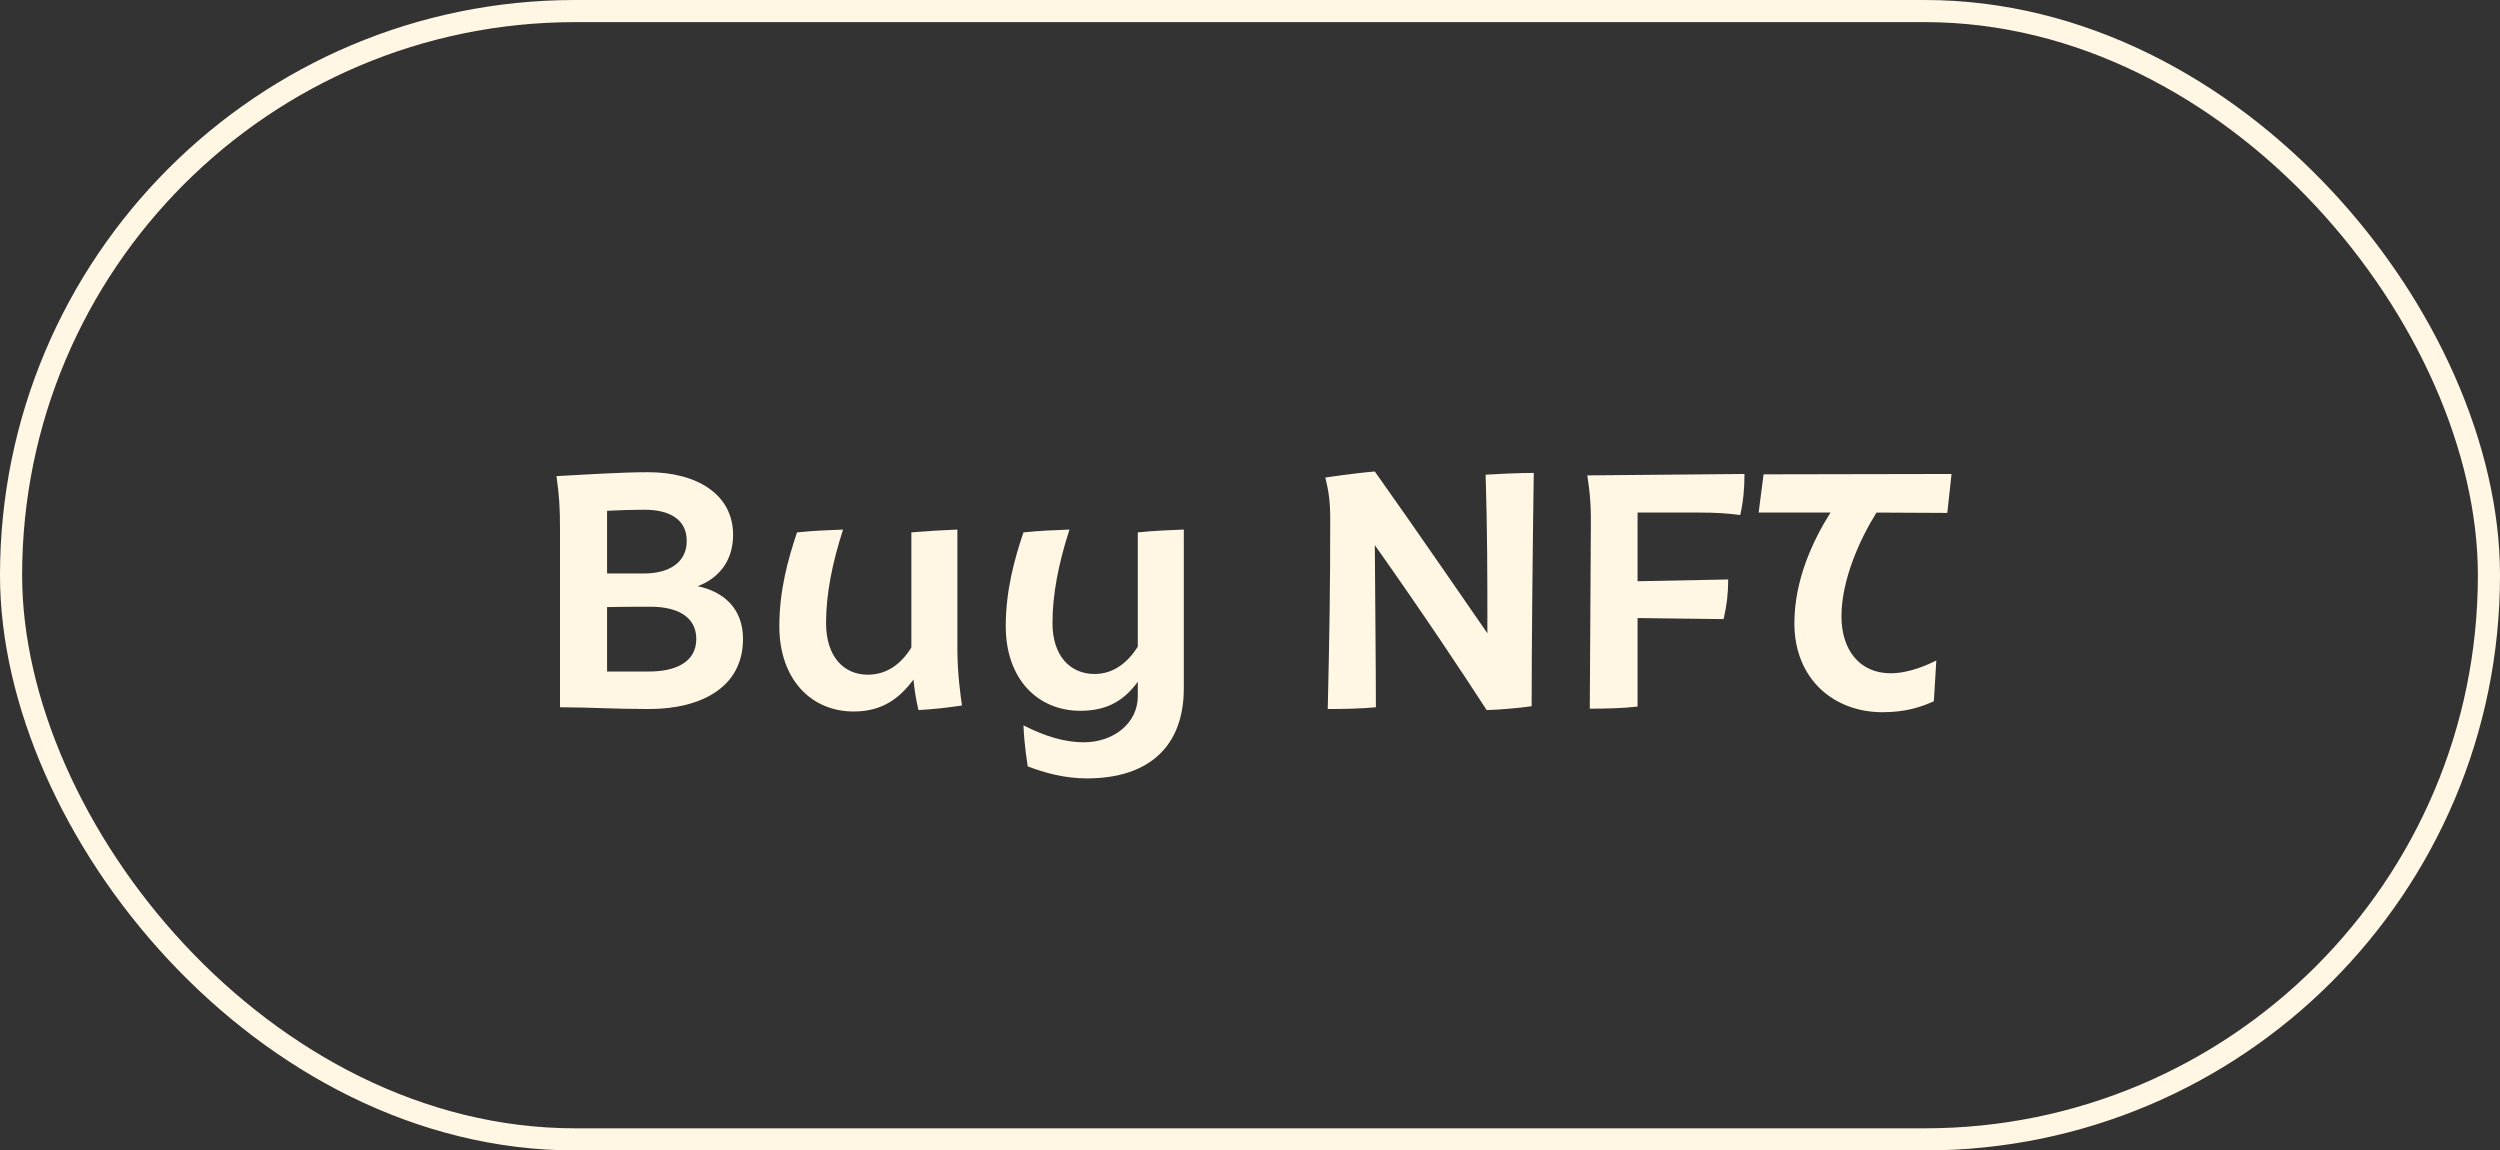 <svg width="113" height="52" viewBox="0 0 113 52" fill="none" xmlns="http://www.w3.org/2000/svg">
<rect x="0" y="0" width="113" height="52" fill="#333333" stroke="none"/>
<path d="M33.136 24.176C33.136 22.336 31.488 21.344 29.296 21.344C28.064 21.344 26.384 21.456 25.152 21.52C25.28 22.384 25.312 23.008 25.312 23.904V31.968C26.576 31.968 27.744 32.048 29.328 32.048C31.664 32.048 33.584 31.088 33.584 28.88C33.584 27.488 32.688 26.736 31.536 26.496C32.432 26.16 33.136 25.408 33.136 24.176ZM27.44 23.088C28.048 23.056 28.544 23.04 29.136 23.04C30.208 23.04 31.04 23.44 31.04 24.448C31.04 25.44 30.224 25.92 29.12 25.92C28.688 25.92 28.144 25.92 27.44 25.92V23.088ZM27.44 30.352V27.44C28.24 27.424 28.752 27.424 29.408 27.424C30.56 27.424 31.472 27.84 31.472 28.88C31.472 29.936 30.528 30.352 29.344 30.352H27.44ZM37.338 28.16C37.338 26.864 37.61 25.472 38.106 23.936C37.29 23.968 36.842 23.984 36.026 24.064C35.61 25.296 35.226 26.704 35.226 28.304C35.226 30.688 36.65 32.16 38.586 32.16C39.93 32.16 40.682 31.52 41.29 30.72C41.338 31.216 41.386 31.52 41.514 32.096C42.282 32.048 42.714 32 43.482 31.888C43.418 31.472 43.274 30.384 43.274 29.392V23.936C42.474 23.968 42.01 24 41.194 24.064V29.264C40.746 30 40.09 30.496 39.226 30.496C38.122 30.496 37.338 29.664 37.338 28.16ZM53.508 23.936C52.708 23.968 52.244 23.984 51.428 24.064V29.232C50.98 29.936 50.34 30.464 49.476 30.464C48.372 30.464 47.572 29.648 47.572 28.16C47.572 26.864 47.844 25.472 48.34 23.936C47.524 23.968 47.076 23.984 46.26 24.064C45.844 25.296 45.46 26.704 45.46 28.304C45.46 30.672 46.884 32.128 48.836 32.128C50.116 32.128 50.852 31.6 51.428 30.816V31.472C51.428 32.672 50.356 33.552 48.98 33.552C48.132 33.552 47.22 33.28 46.26 32.784C46.308 33.84 46.436 34.448 46.452 34.64C47.204 34.928 48.116 35.184 49.124 35.184C51.988 35.184 53.508 33.68 53.508 31.12V23.936ZM60.014 32.048C60.67 32.048 61.582 32.032 62.19 31.968C62.19 30.128 62.158 27.328 62.142 24.64C64.446 27.904 66.078 30.368 67.198 32.096C67.838 32.08 68.83 31.984 69.23 31.92C69.23 29.296 69.278 24.56 69.326 21.376C68.654 21.376 67.646 21.424 67.15 21.456C67.23 23.968 67.23 26.128 67.23 28.624C67.23 28.624 63.806 23.648 62.142 21.312C61.31 21.376 59.902 21.584 59.902 21.584C60.062 22.192 60.126 22.72 60.126 23.44C60.126 26.608 60.094 28.56 60.014 32.048ZM71.746 21.488C71.874 22.304 71.922 22.944 71.906 23.888L71.858 32.032C72.546 32.032 73.362 32.016 74.018 31.936V27.936L77.906 27.984C78.05 27.376 78.114 26.832 78.114 26.192L74.018 26.272V23.168H76.802C77.522 23.168 78.082 23.2 78.658 23.28C78.802 22.64 78.85 22.08 78.85 21.424L71.746 21.488ZM88.21 21.424L79.714 21.44L79.49 23.168H82.738C81.954 24.416 81.106 26.192 81.106 28.176C81.106 30.672 82.866 32.192 85.09 32.192C86.146 32.192 86.85 31.952 87.41 31.696L87.522 29.856C87.186 30.016 86.338 30.432 85.458 30.432C84.066 30.432 83.234 29.392 83.234 27.856C83.234 26.208 84.066 24.368 84.818 23.168L88.018 23.184L88.21 21.424Z" fill="#FFF7E4"/>
<rect x="0.5" y="0.5" width="112" height="51" rx="25.5" stroke="#FFF7E4"/>
</svg>
